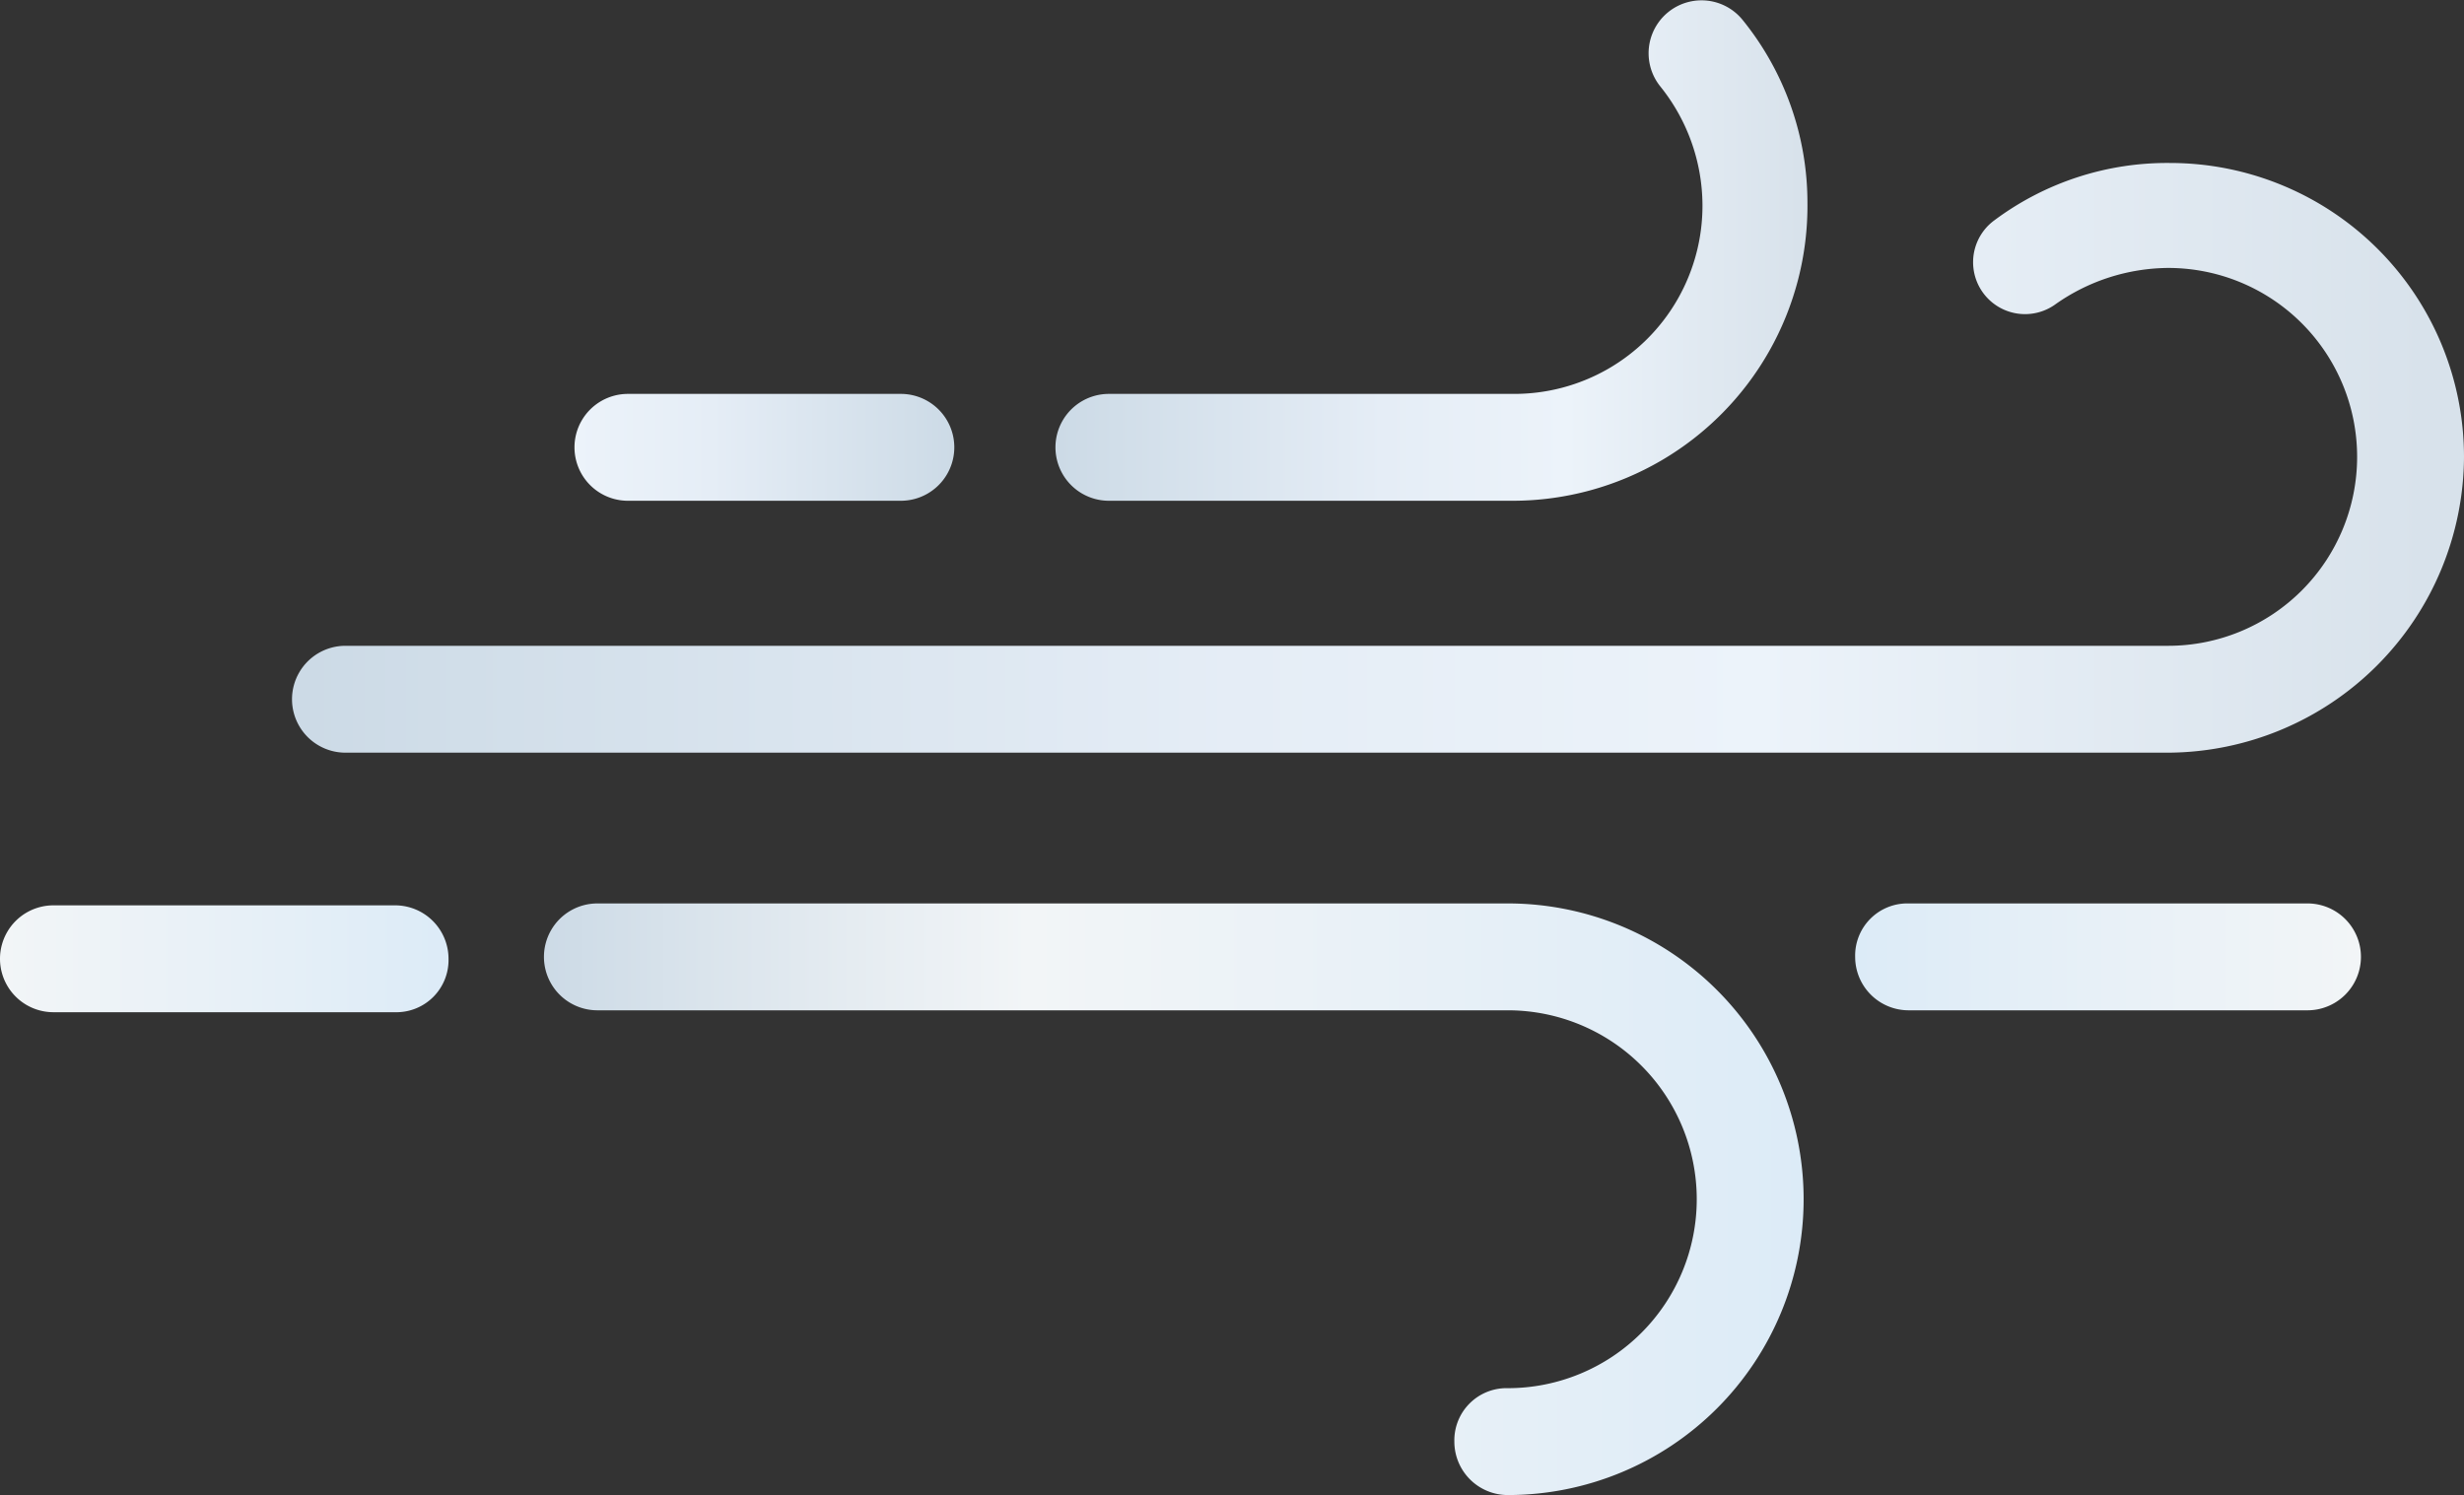 <svg xmlns="http://www.w3.org/2000/svg" xmlns:xlink="http://www.w3.org/1999/xlink" width="129.1" height="78.34" viewBox="0 0 129.1 78.34">
  <rect x="0" y="0" width="129.1" height="78.34" fill="#333333" stroke="none"/>
  <defs>
    <linearGradient id="linear-gradient" x1="0.001" y1="0.501" x2="0.999" y2="0.501" gradientUnits="objectBoundingBox">
      <stop offset="0" stop-color="#ccdae6"/>
      <stop offset="0.076" stop-color="#d1dee9"/>
      <stop offset="0.434" stop-color="#e5edf6"/>
      <stop offset="0.678" stop-color="#ecf3fa"/>
      <stop offset="0.989" stop-color="#d8e2eb"/>
    </linearGradient>
    <linearGradient id="linear-gradient-2" x1="0.003" y1="0.506" x2="0.999" y2="0.506" gradientUnits="objectBoundingBox">
      <stop offset="0" stop-color="#ecf3fa"/>
      <stop offset="0.36" stop-color="#e5edf6"/>
      <stop offset="0.888" stop-color="#d1dee9"/>
      <stop offset="1" stop-color="#ccdae6"/>
    </linearGradient>
    <linearGradient id="linear-gradient-3" x1="0.004" y1="0.503" x2="1.001" y2="0.503" xlink:href="#linear-gradient"/>
    <linearGradient id="linear-gradient-4" x1="0.004" y1="0.518" x2="1" y2="0.518" gradientUnits="objectBoundingBox">
      <stop offset="0" stop-color="#f2f5f7"/>
      <stop offset="0.635" stop-color="#e5eff7"/>
      <stop offset="1" stop-color="#dcebf7"/>
    </linearGradient>
    <linearGradient id="linear-gradient-5" y1="0.505" x2="1" y2="0.505" gradientUnits="objectBoundingBox">
      <stop offset="0" stop-color="#ccdae6"/>
      <stop offset="0.129" stop-color="#dae4ec"/>
      <stop offset="0.385" stop-color="#f2f5f7"/>
      <stop offset="0.775" stop-color="#e5eff7"/>
      <stop offset="1" stop-color="#dcebf7"/>
    </linearGradient>
    <linearGradient id="linear-gradient-6" x1="0.002" y1="0.507" x2="0.998" y2="0.507" gradientUnits="objectBoundingBox">
      <stop offset="0" stop-color="#dcebf7"/>
      <stop offset="0.365" stop-color="#e5eff7"/>
      <stop offset="1" stop-color="#f2f5f7"/>
    </linearGradient>
  </defs>
  <g id="组_25769" data-name="组 25769" transform="translate(-438.9 -602.26)">
    <g id="组_25763" data-name="组 25763">
      <path id="路径_11035" data-name="路径 11035" d="M552.5,641.7H457a2.8,2.8,0,0,1,0-5.6h95.5a9.9,9.9,0,0,0,0-19.8,10.362,10.362,0,0,0-5.9,1.9,2.72,2.72,0,1,1-3.2-4.4,15.131,15.131,0,0,1,9.2-3A15.407,15.407,0,0,1,568,626.2,15.578,15.578,0,0,1,552.5,641.7Z" fill="url(#linear-gradient)"/>
    </g>
    <g id="组_25764" data-name="组 25764">
      <path id="路径_11036" data-name="路径 11036" d="M486.1,628.5H471.8a2.8,2.8,0,0,1,0-5.6h14.3a2.8,2.8,0,0,1,0,5.6Z" fill="url(#linear-gradient-2)"/>
    </g>
    <g id="组_25765" data-name="组 25765">
      <path id="路径_11037" data-name="路径 11037" d="M518.2,628.5H497a2.8,2.8,0,0,1,0-5.6h21.2a9.859,9.859,0,0,0,9.9-9.9,9.983,9.983,0,0,0-2.2-6.2,2.772,2.772,0,0,1,4.3-3.5,15.208,15.208,0,0,1,3.4,9.6A15.451,15.451,0,0,1,518.2,628.5Z" fill="url(#linear-gradient-3)"/>
    </g>
    <g id="组_25766" data-name="组 25766">
      <path id="路径_11038" data-name="路径 11038" d="M459.6,655.3H441.7a2.8,2.8,0,1,1,0-5.6h17.9a2.8,2.8,0,0,1,2.8,2.8A2.734,2.734,0,0,1,459.6,655.3Z" fill="url(#linear-gradient-4)"/>
    </g>
    <g id="组_25767" data-name="组 25767">
      <path id="路径_11039" data-name="路径 11039" d="M517.9,680.6a2.8,2.8,0,0,1-2.8-2.8,2.734,2.734,0,0,1,2.8-2.8,9.9,9.9,0,0,0,0-19.8H470.2a2.8,2.8,0,1,1,0-5.6h47.7a15.5,15.5,0,0,1,0,31Z" fill="url(#linear-gradient-5)"/>
    </g>
    <g id="组_25768" data-name="组 25768">
      <path id="路径_11040" data-name="路径 11040" d="M559.8,655.2H538.9a2.8,2.8,0,0,1-2.8-2.8,2.734,2.734,0,0,1,2.8-2.8h20.9a2.8,2.8,0,0,1,0,5.6Z" fill="url(#linear-gradient-6)"/>
    </g>
  </g>
</svg>
